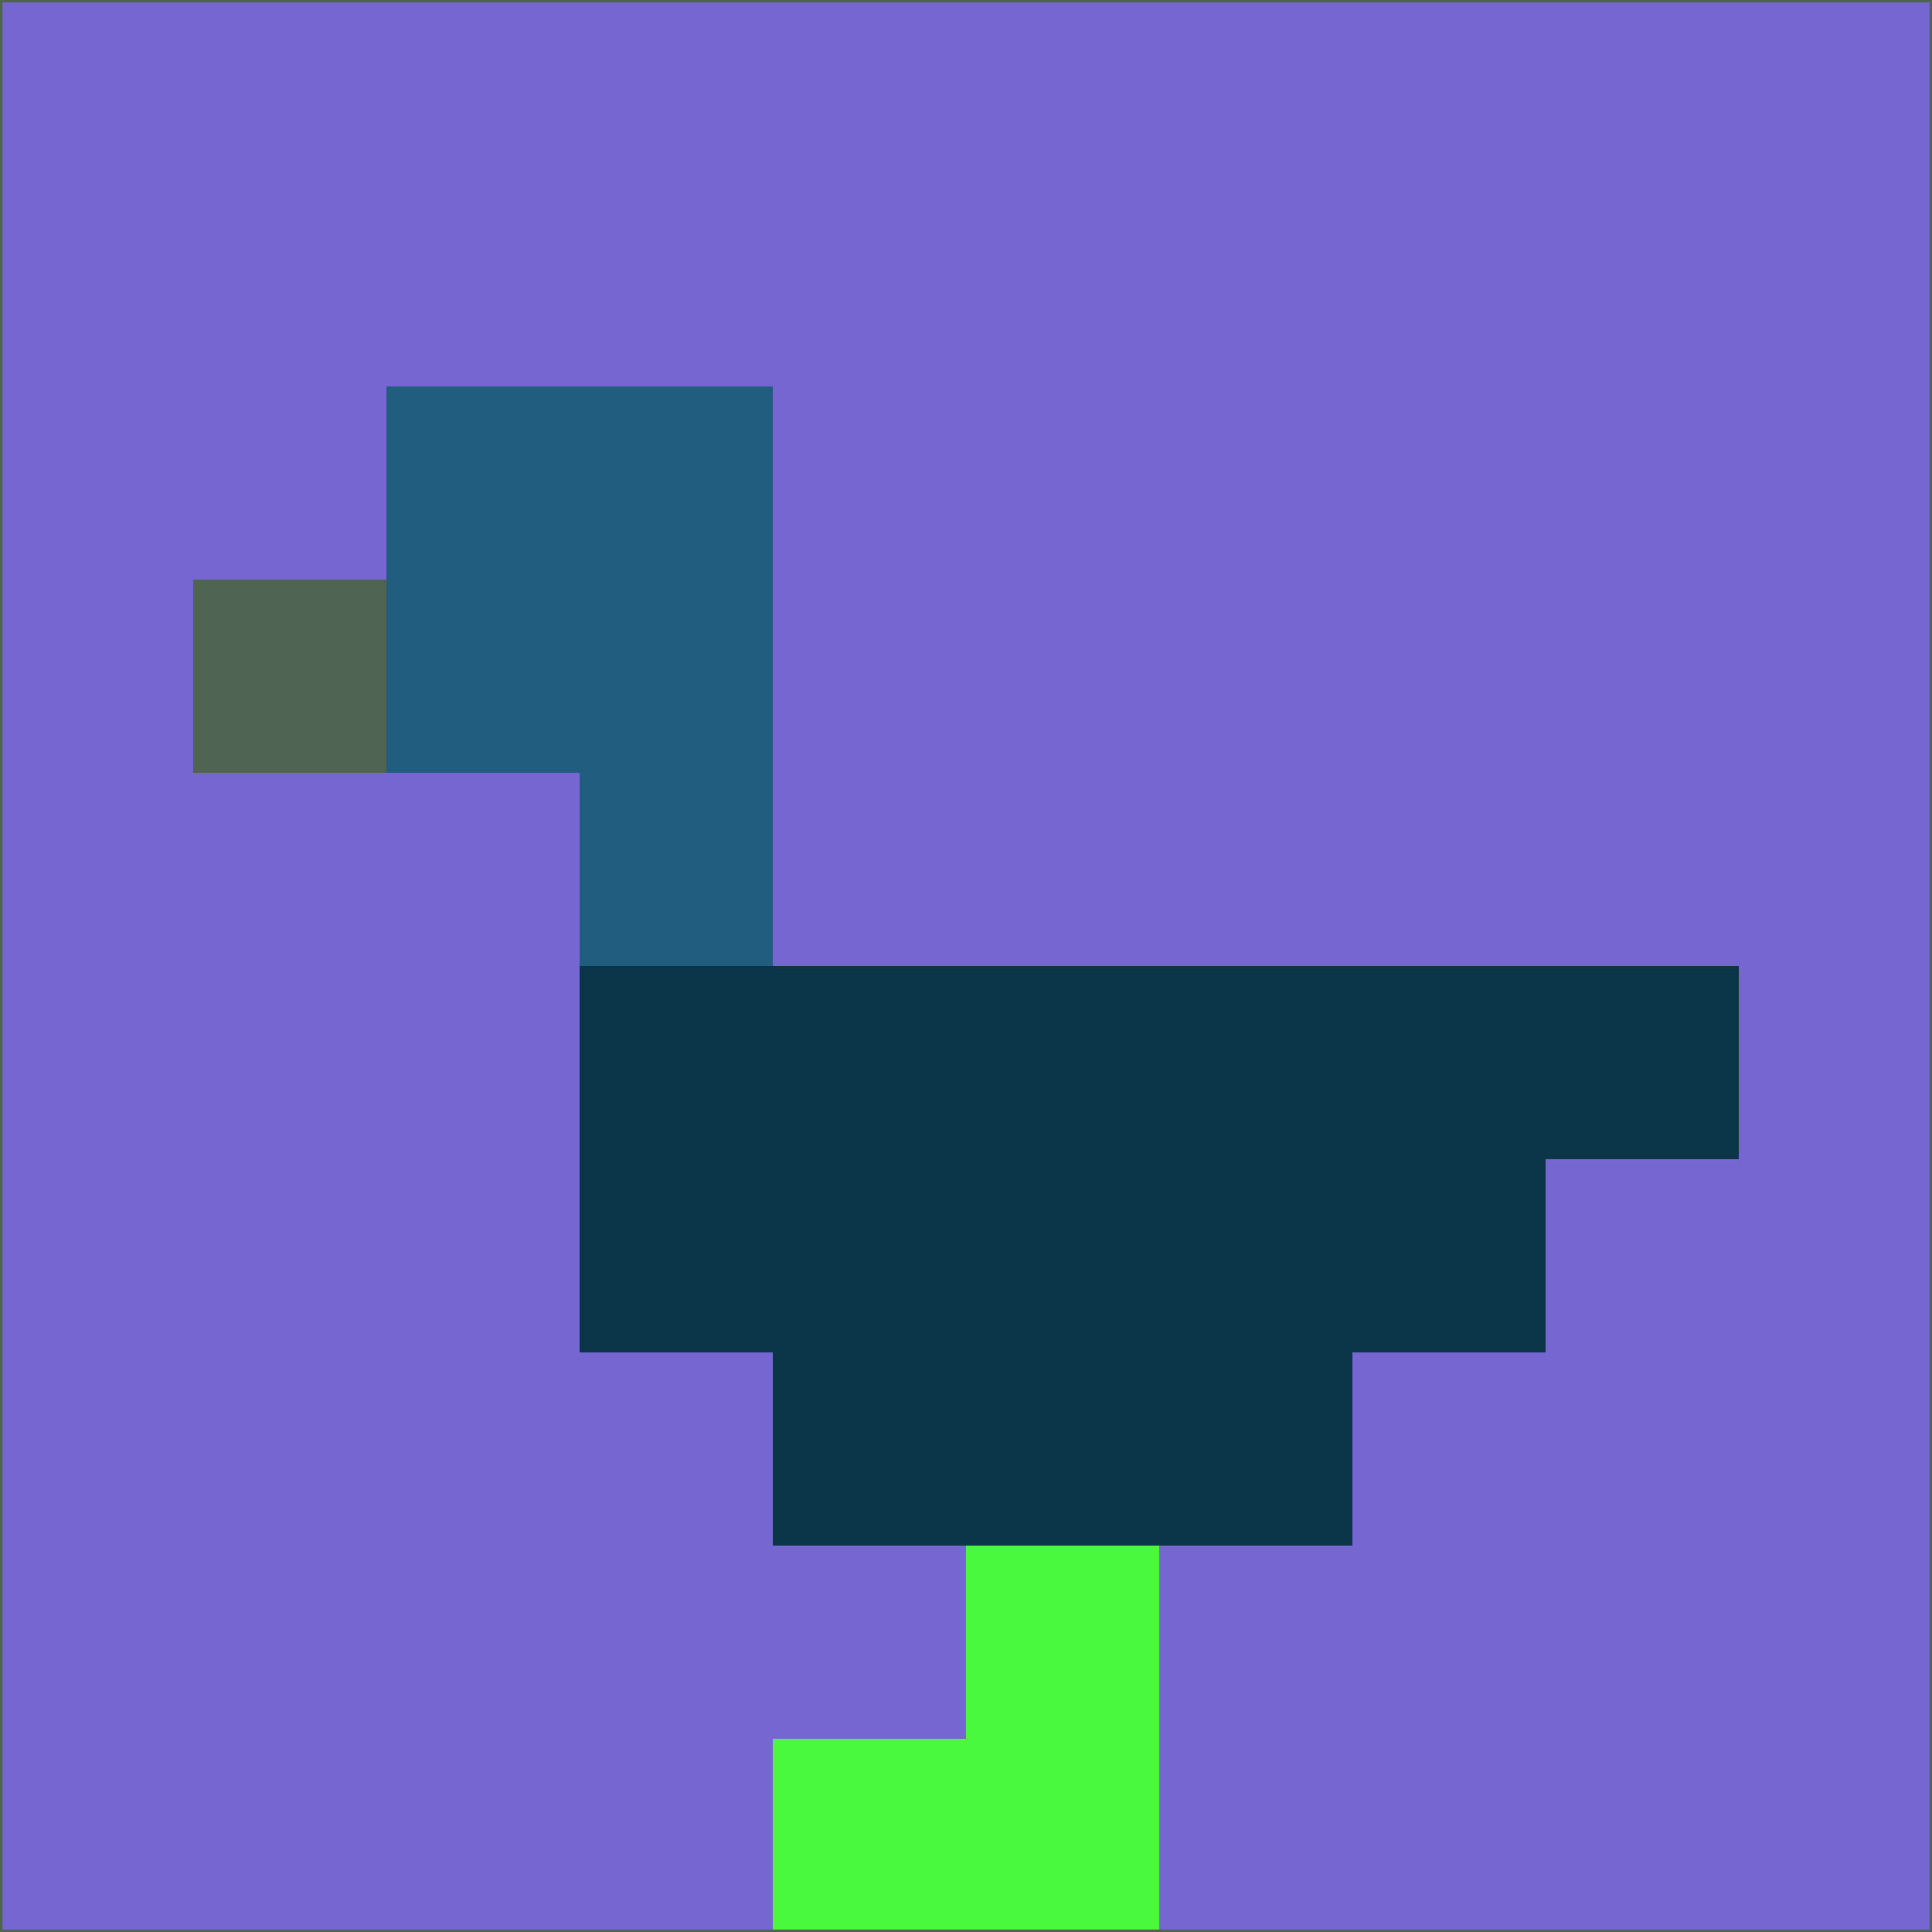 <svg xmlns="http://www.w3.org/2000/svg" version="1.1" width="785" height="785">
  <title>'goose-pfp-694263' by Dmitri Cherniak (Cyberpunk Edition)</title>
  <desc>
    seed=447643
    backgroundColor=#7666d2
    padding=20
    innerPadding=0
    timeout=500
    dimension=1
    border=false
    Save=function(){return n.handleSave()}
    frame=12

    Rendered at 2024-09-15T22:37:00.701Z
    Generated in 1ms
    Modified for Cyberpunk theme with new color scheme
  </desc>
  <defs/>
  <rect width="100%" height="100%" fill="#7666d2"/>
  <g>
    <g id="0-0">
      <rect x="0" y="0" height="785" width="785" fill="#7666d2"/>
      <g>
        <!-- Neon blue -->
        <rect id="0-0-2-2-2-2" x="157" y="157" width="157" height="157" fill="#205d7e"/>
        <rect id="0-0-3-2-1-4" x="235.5" y="157" width="78.5" height="314" fill="#205d7e"/>
        <!-- Electric purple -->
        <rect id="0-0-4-5-5-1" x="314" y="392.5" width="392.5" height="78.5" fill="#0b3548"/>
        <rect id="0-0-3-5-5-2" x="235.5" y="392.5" width="392.5" height="157" fill="#0b3548"/>
        <rect id="0-0-4-5-3-3" x="314" y="392.5" width="235.5" height="235.5" fill="#0b3548"/>
        <!-- Neon pink -->
        <rect id="0-0-1-3-1-1" x="78.5" y="235.5" width="78.5" height="78.5" fill="#506454"/>
        <!-- Cyber yellow -->
        <rect id="0-0-5-8-1-2" x="392.5" y="628" width="78.5" height="157" fill="#48f93d"/>
        <rect id="0-0-4-9-2-1" x="314" y="706.5" width="157" height="78.5" fill="#48f93d"/>
      </g>
      <rect x="0" y="0" stroke="#506454" stroke-width="2" height="785" width="785" fill="none"/>
    </g>
  </g>
  <script xmlns=""/>
</svg>